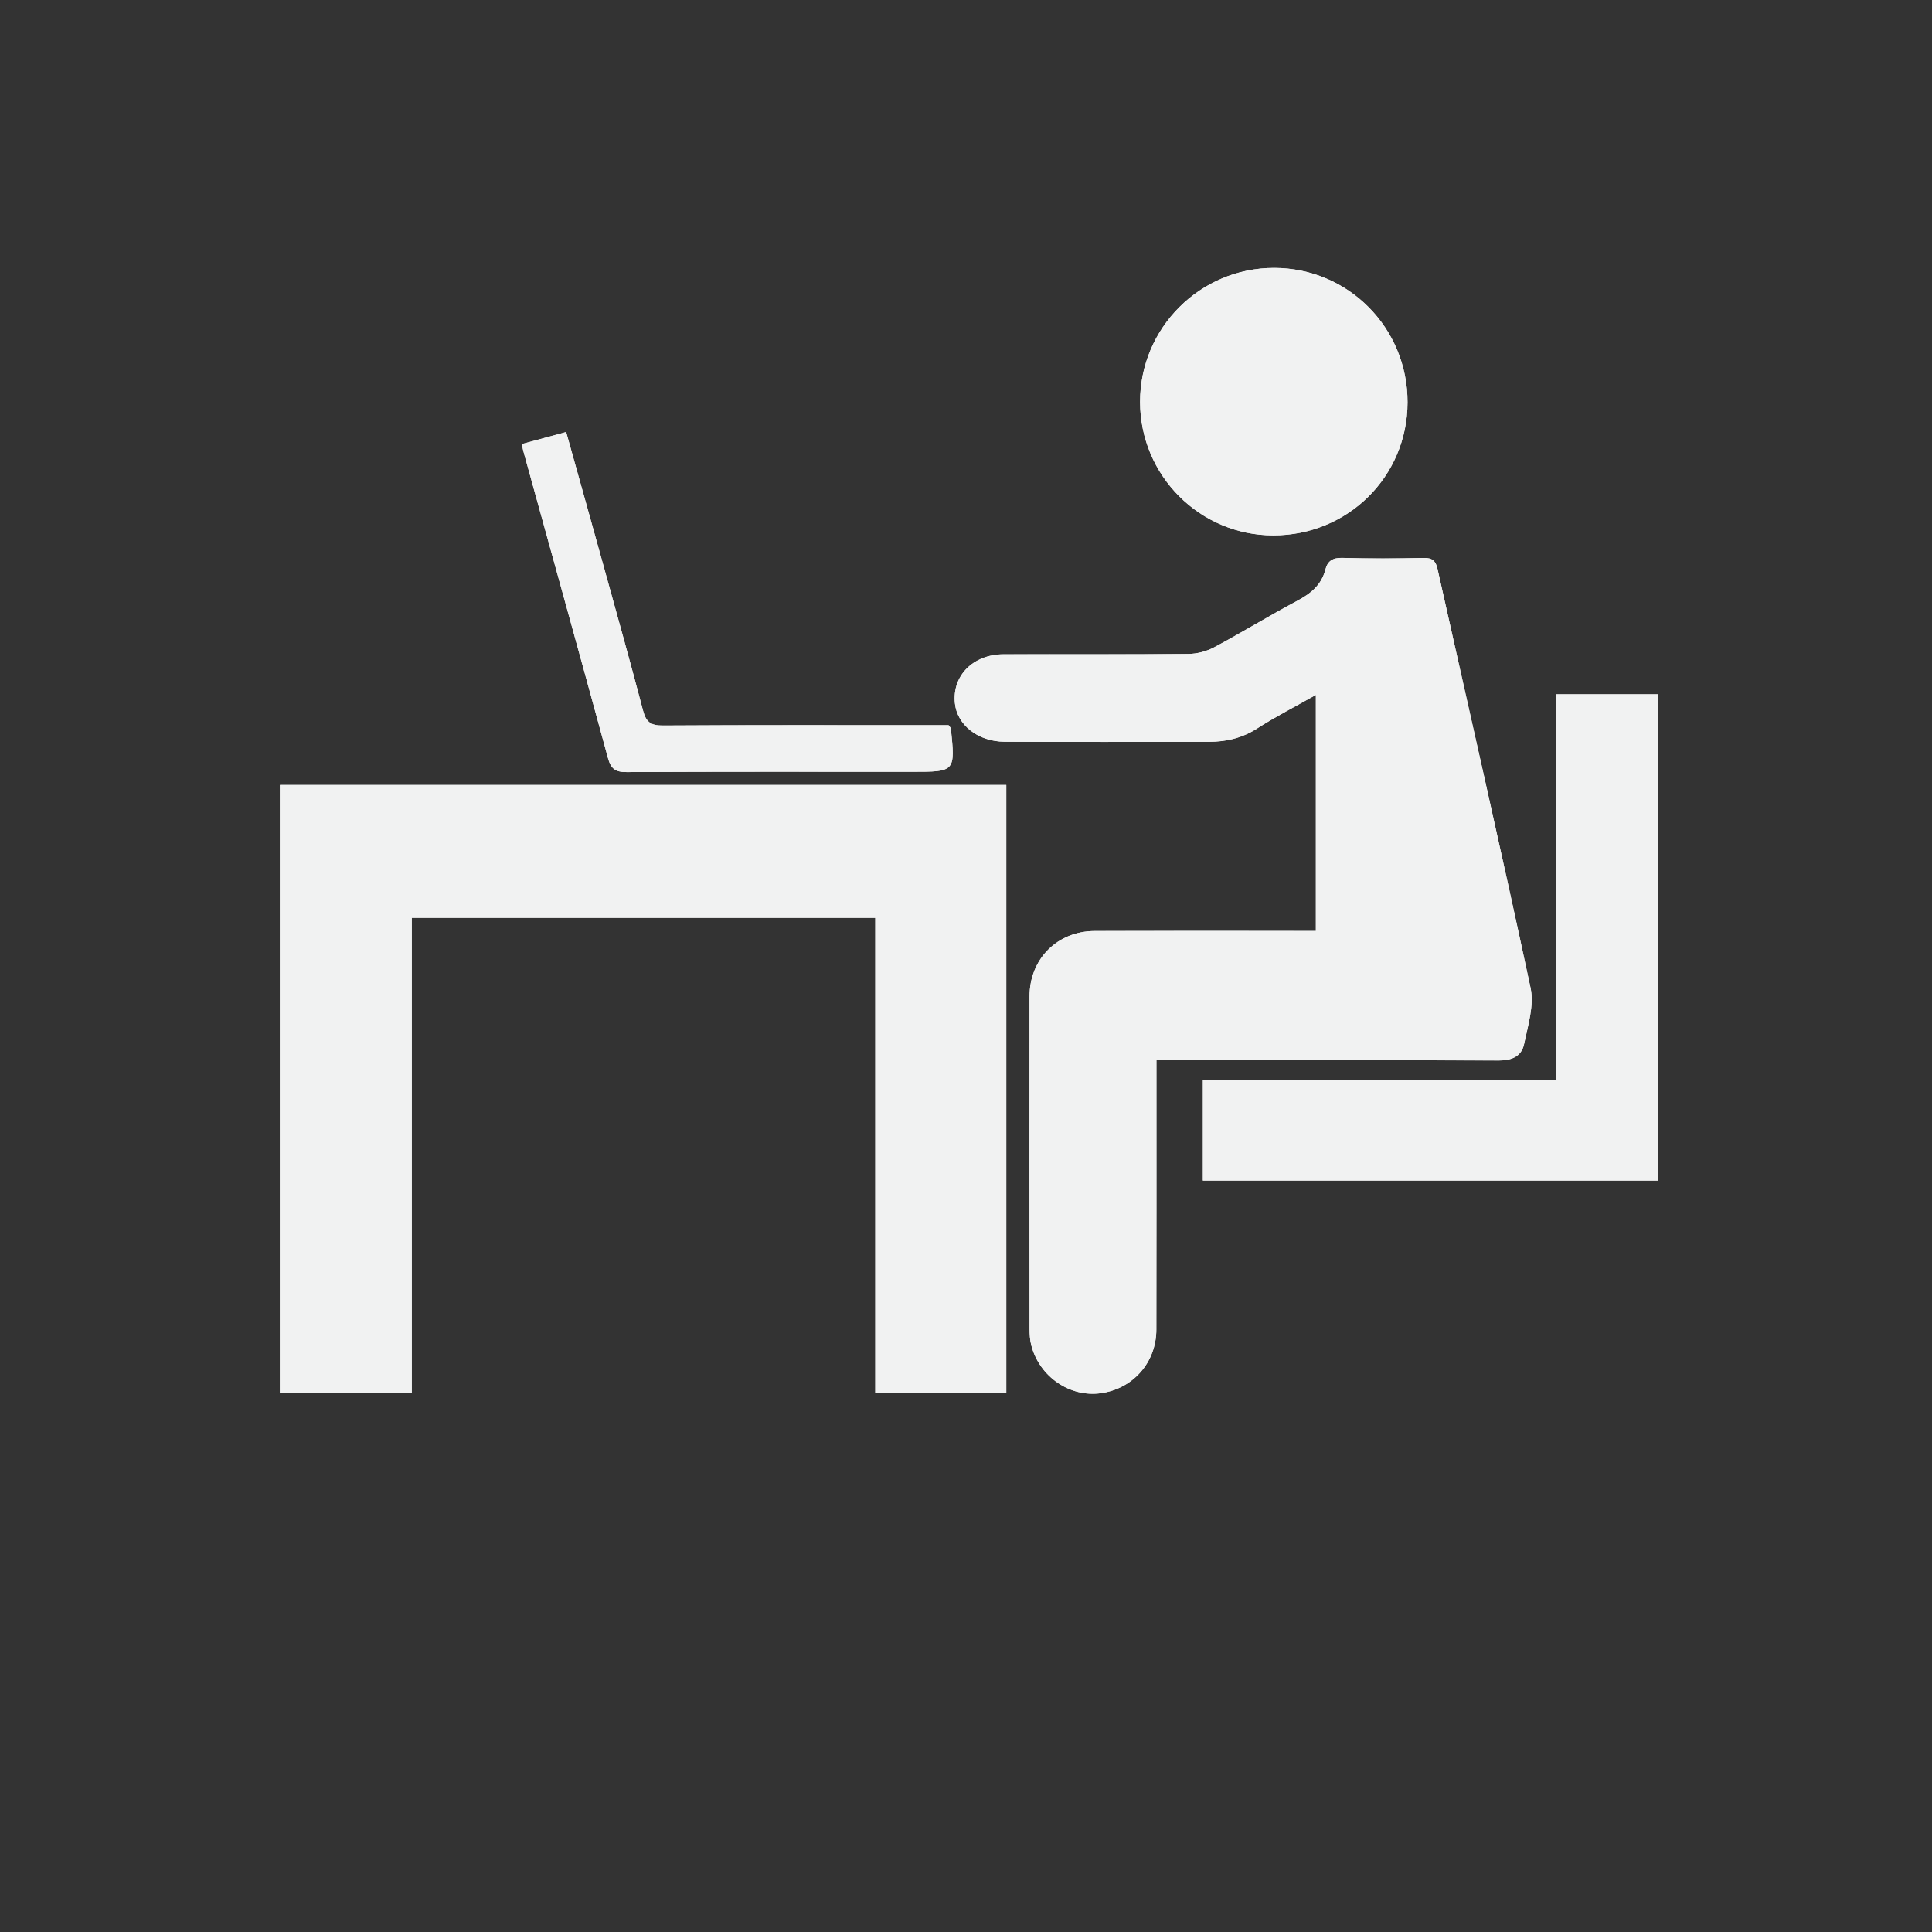 <?xml version="1.0" encoding="utf-8"?>
<!-- Generator: Adobe Illustrator 16.0.0, SVG Export Plug-In . SVG Version: 6.00 Build 0)  -->
<!DOCTYPE svg PUBLIC "-//W3C//DTD SVG 1.1//EN" "http://www.w3.org/Graphics/SVG/1.1/DTD/svg11.dtd">
<svg version="1.1" id="Layer_1" xmlns="http://www.w3.org/2000/svg" xmlns:xlink="http://www.w3.org/1999/xlink" x="0px" y="0px"
	 width="360px" height="360px" viewBox="0 0 360 360" enable-background="new 0 0 360 360" xml:space="preserve">
<rect x="0" y="0" width="360" height="360" fill="#333333" stroke="none"/>
<g>
	<path fill="#F1F2F2" d="M0.514,0.514c120.171,0,240.341,0,360.513,0 M163.097,171.024c0,29.694,0,59.117,0,88.485
		c8.338,0,16.354,0,24.41,0c0-37.827,0-75.485,0-113.247c-45.209,0-90.246,0-135.346,0c0,37.859,0,75.583,0,113.249
		c8.227,0,16.244,0,24.564,0c0-29.585,0-59.004,0-88.487C105.544,171.024,134.058,171.024,163.097,171.024z M215.482,197.555
		c1.375,0,2.388,0,3.4,0c20.137,0,40.271-0.035,60.408,0.045c2.421,0.01,4.23-0.791,4.695-3.033
		c0.716-3.448,1.91-7.209,1.215-10.477c-5.561-26.067-11.524-52.049-17.336-78.063c-0.329-1.472-0.936-2.099-2.565-2.062
		c-5.054,0.114-10.112,0.138-15.165-0.01c-1.794-0.052-2.754,0.564-3.168,2.181c-0.738,2.882-2.734,4.477-5.271,5.826
		c-5.209,2.771-10.244,5.868-15.448,8.649c-1.427,0.762-3.194,1.225-4.812,1.24c-11.48,0.104-22.963,0.03-34.444,0.068
		c-5.69,0.019-9.589,4.001-9.058,9.116c0.421,4.052,4.273,7.153,9.279,7.177c12.681,0.063,25.363,0.015,38.044,0.013
		c3.221,0,6.18-0.687,8.977-2.478c3.49-2.235,7.197-4.132,10.961-6.26c0,14.826,0,29.271,0,43.982c-1.137,0-2.145,0-3.15,0
		c-12.682,0-25.363-0.027-38.044,0.011c-6.996,0.021-12.153,5.205-12.16,12.193c-0.021,20.649-0.011,41.302,0.007,61.951
		c0.002,1.017,0.063,2.065,0.316,3.044c1.521,5.867,7.177,9.739,12.96,8.939c5.998-0.83,10.333-5.729,10.345-11.844
		c0.031-15.68,0.014-31.359,0.016-47.041C215.482,199.792,215.482,198.859,215.482,197.555z M289.913,201.164
		c-22.195,0-43.983,0-65.774,0c0,6.453,0,12.59,0,18.818c28.364,0,56.572,0,84.783,0c0-30.308,0-60.424,0-90.616
		c-6.357,0-12.561,0-19.009,0C289.913,153.243,289.913,176.946,289.913,201.164z M262.275,74.967
		c0.016-13.88-11.055-25.033-24.857-25.044c-13.788-0.011-24.988,11.185-24.98,24.968c0.006,13.699,11.11,24.844,24.776,24.87
		C251.15,99.788,262.259,88.799,262.275,74.967z M176.757,135.133c-0.909,0-1.927,0-2.945,0c-16.79,0-33.58-0.049-50.37,0.058
		c-2.244,0.014-3.083-0.729-3.628-2.811c-2.336-8.92-4.828-17.801-7.289-26.689c-2.298-8.299-4.63-16.589-7.032-25.19
		c-2.827,0.767-5.491,1.49-8.249,2.239c0.115,0.578,0.159,0.901,0.245,1.213c5.28,19.095,10.594,38.18,15.798,57.295
		c0.55,2.022,1.391,2.627,3.486,2.615c17.732-0.094,35.464-0.054,53.196-0.054c8.033,0,8.033,0,7.211-8.079
		C177.172,135.657,177.084,135.591,176.757,135.133z"/>
	<path fill="#F1F2F2" d="M163.097,171.024c-29.039,0-57.553,0-86.373,0c0,29.483,0,58.902,0,88.487c-8.32,0-16.337,0-24.564,0
		c0-37.666,0-75.39,0-113.249c45.1,0,90.137,0,135.346,0c0,37.759,0,75.417,0,113.247c-8.056,0-16.071,0-24.41,0
		C163.097,230.141,163.097,200.718,163.097,171.024z"/>
	<path fill="#F1F2F2" d="M215.482,197.555c0,1.307,0,2.237,0,3.17c-0.002,15.682,0.017,31.361-0.016,47.041
		c-0.012,6.113-4.347,11.014-10.345,11.844c-5.783,0.8-11.438-3.072-12.96-8.939c-0.253-0.979-0.314-2.027-0.316-3.044
		c-0.018-20.649-0.025-41.301-0.007-61.951c0.007-6.989,5.164-12.172,12.16-12.193c12.681-0.038,25.362-0.011,38.044-0.011
		c1.007,0,2.014,0,3.15,0c0-14.711,0-29.156,0-43.982c-3.764,2.128-7.471,4.025-10.961,6.26c-2.797,1.791-5.756,2.477-8.977,2.478
		c-12.681,0.001-25.363,0.05-38.044-0.013c-5.006-0.024-8.858-3.125-9.279-7.177c-0.532-5.115,3.367-9.098,9.058-9.116
		c11.481-0.039,22.964,0.036,34.444-0.068c1.616-0.015,3.385-0.478,4.812-1.24c5.204-2.781,10.239-5.878,15.448-8.649
		c2.537-1.35,4.533-2.944,5.271-5.826c0.414-1.617,1.374-2.233,3.168-2.181c5.053,0.148,10.111,0.124,15.165,0.01
		c1.632-0.037,2.236,0.591,2.565,2.062c5.812,26.014,11.775,51.996,17.336,78.063c0.695,3.268-0.499,7.027-1.215,10.477
		c-0.465,2.242-2.274,3.043-4.695,3.033c-20.136-0.08-40.271-0.045-60.408-0.045C217.87,197.555,216.857,197.555,215.482,197.555z"
		/>
	<path fill="#F1F2F2" d="M289.913,201.164c0-24.218,0-47.921,0-71.797c6.448,0,12.651,0,19.009,0c0,30.191,0,60.309,0,90.615
		c-28.211,0-56.419,0-84.783,0c0-6.229,0-12.364,0-18.817C245.93,201.164,267.718,201.164,289.913,201.164z"/>
	<path fill="#F1F2F2" d="M262.275,74.967c-0.018,13.832-11.125,24.821-25.062,24.794c-13.666-0.026-24.771-11.171-24.777-24.87
		c-0.008-13.784,11.193-24.979,24.981-24.968C251.223,49.934,262.291,61.086,262.275,74.967z"/>
	<path fill="#F1F2F2" d="M176.757,135.133c0.327,0.458,0.415,0.523,0.422,0.598c0.822,8.079,0.822,8.079-7.211,8.079
		c-17.732,0-35.464-0.04-53.196,0.054c-2.095,0.012-2.936-0.593-3.486-2.615c-5.204-19.116-10.519-38.201-15.798-57.295
		c-0.086-0.312-0.129-0.636-0.245-1.213c2.758-0.749,5.422-1.472,8.249-2.239c2.402,8.601,4.734,16.892,7.032,25.19
		c2.461,8.888,4.953,17.769,7.289,26.689c0.545,2.082,1.384,2.825,3.628,2.811c16.79-0.106,33.58-0.058,50.37-0.058
		C174.83,135.133,175.849,135.133,176.757,135.133z"/>
</g>
</svg>
